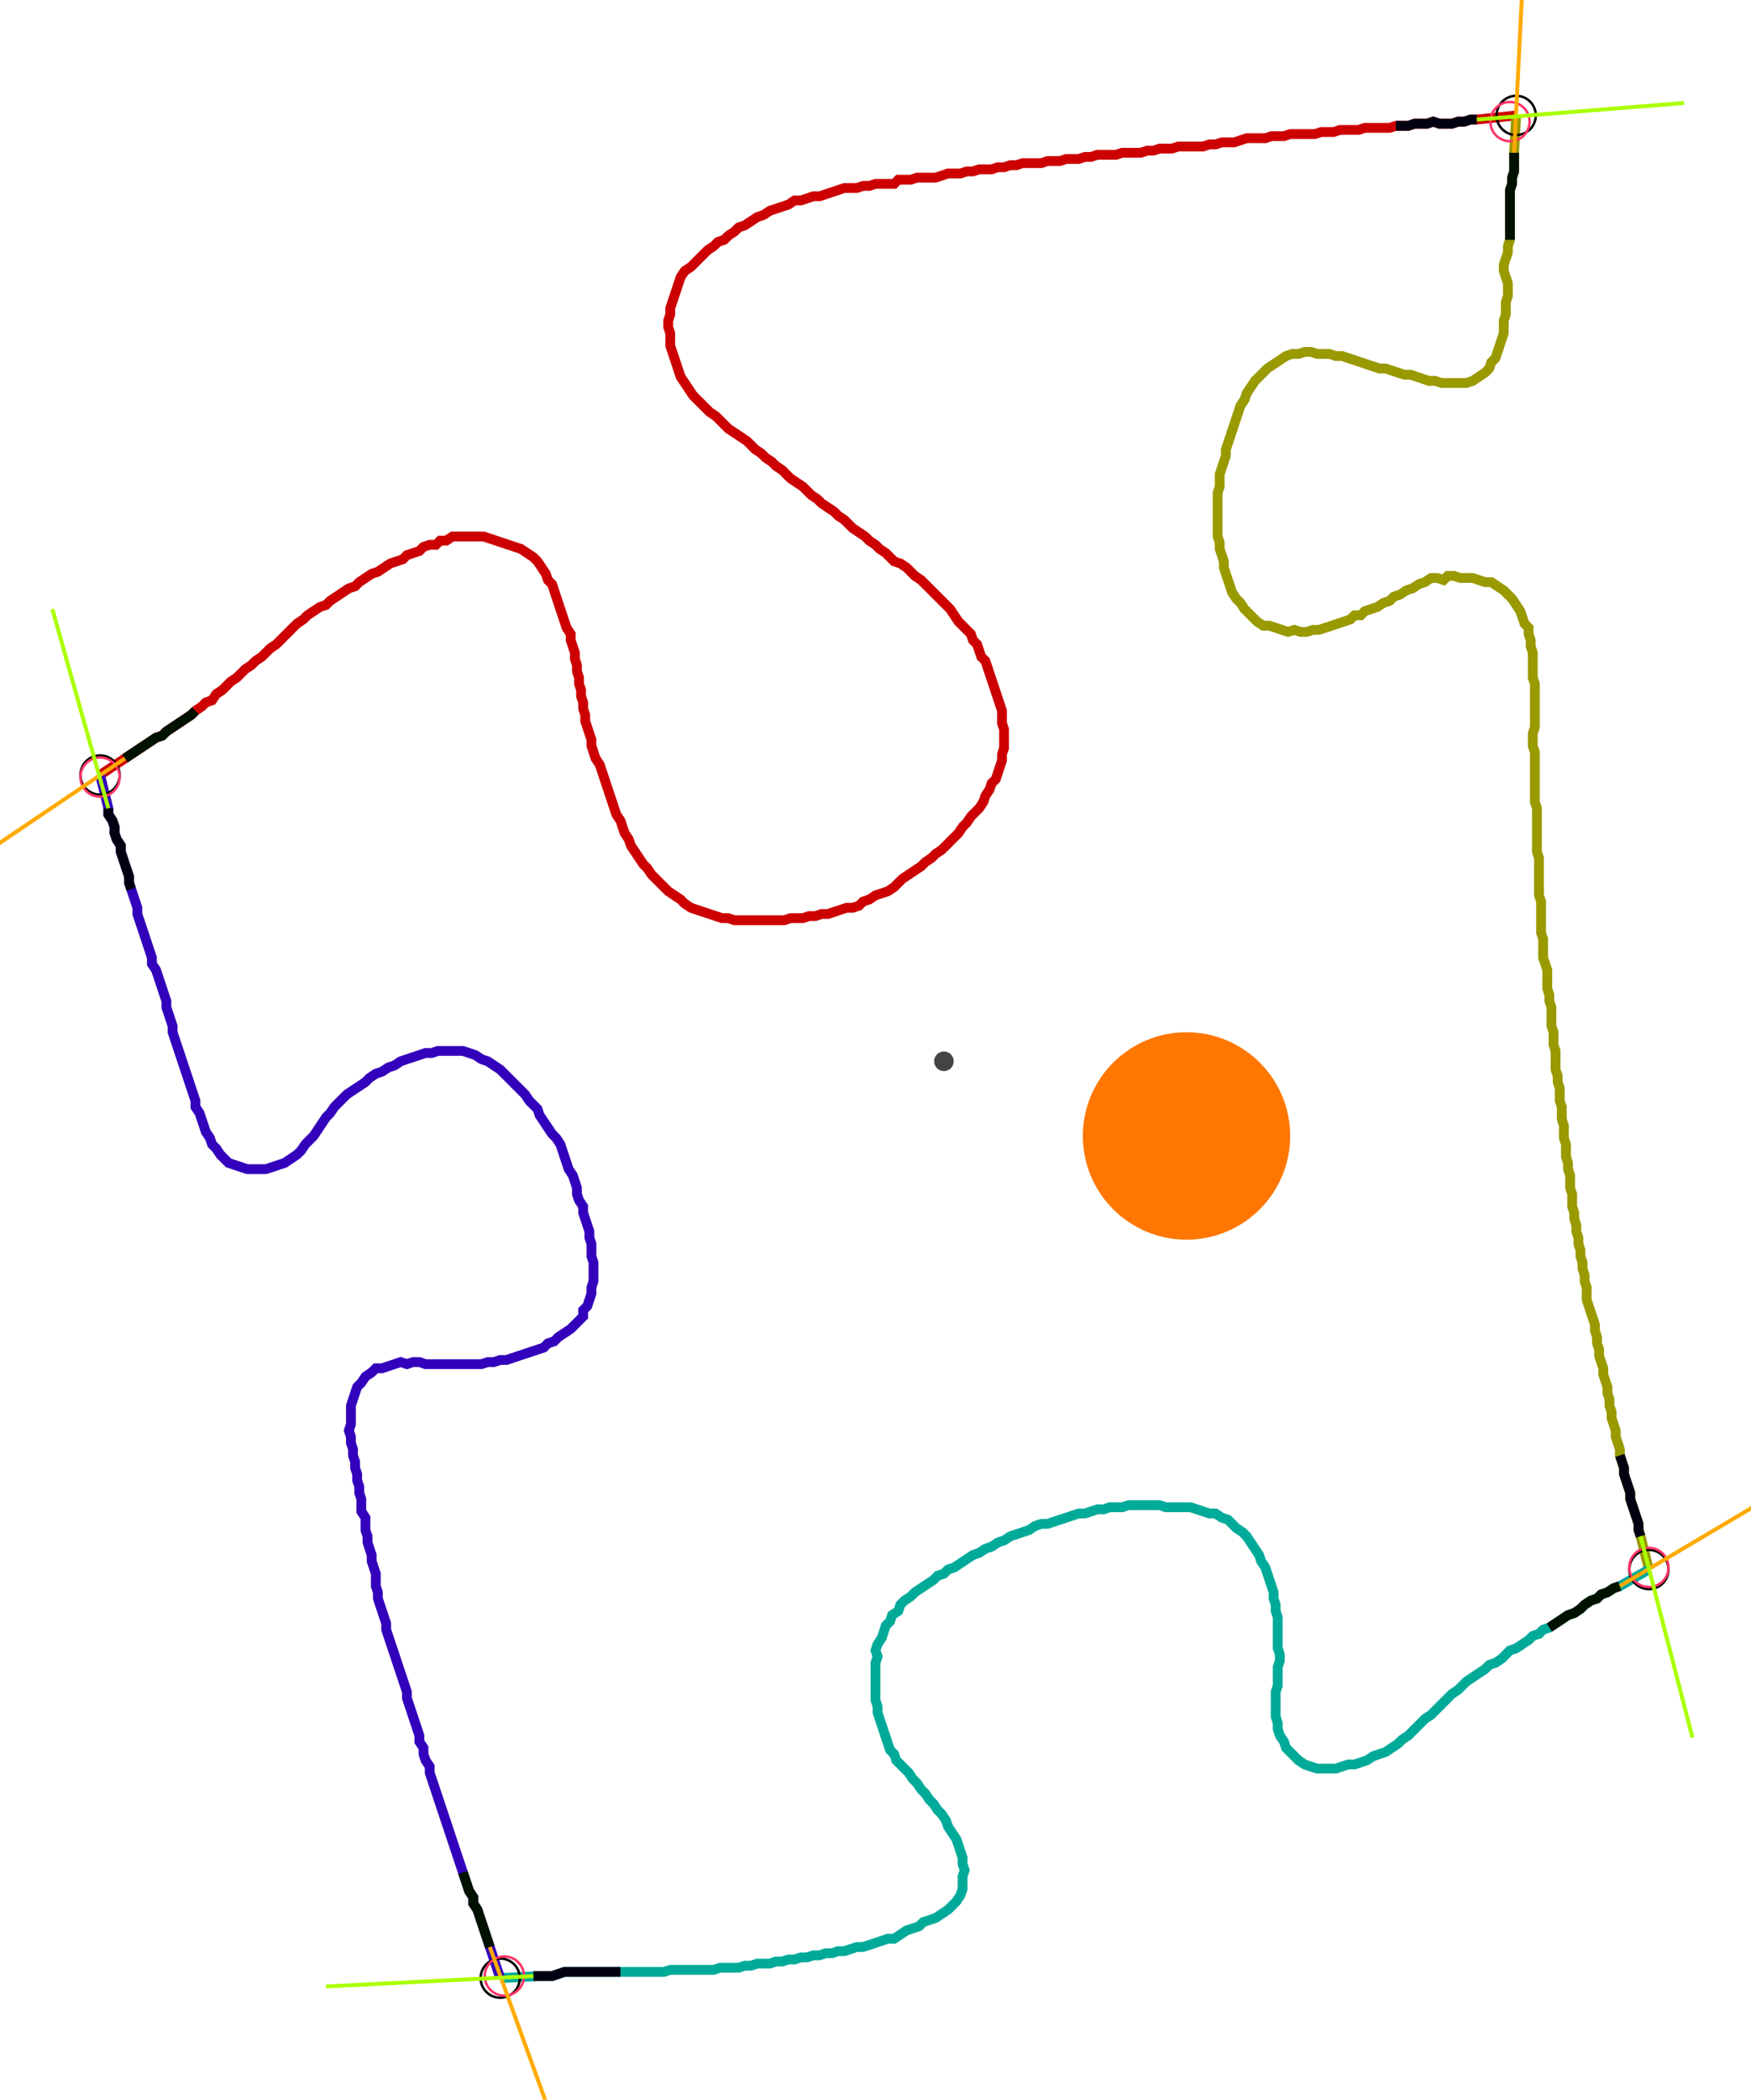 <?xml version="1.0" encoding="UTF-8" standalone="no"?><svg width="476.19" height="570.794" viewBox="-10 -10 178.73 210.265" xmlns="http://www.w3.org/2000/svg" xmlns:xlink="http://www.w3.org/1999/xlink"><polyline points="0.212,67.09 2.751,65.397 3.386,64.974 4.021,64.55 4.656,64.127 5.291,63.704 5.926,63.28 6.561,63.069 6.984,62.646 7.619,62.222 8.254,61.799 8.889,61.376 9.524,60.952 9.947,60.529 10.582,60.106 11.005,59.683 11.64,59.471 12.063,58.836 12.698,58.413 13.122,57.989 13.545,57.566 14.18,57.143 14.603,56.72 15.026,56.296 15.661,55.873 16.085,55.45 16.72,55.026 17.143,54.603 17.566,54.18 18.201,53.757 18.624,53.333 19.048,52.91 19.471,52.487 19.894,52.063 20.317,51.64 20.952,51.217 21.376,50.794 22.011,50.37 22.646,49.947 23.28,49.735 23.704,49.312 24.339,48.889 24.974,48.466 25.608,48.042 26.243,47.831 26.667,47.407 27.302,46.984 27.937,46.561 28.571,46.349 29.206,45.926 29.841,45.503 30.476,45.291 31.111,45.079 31.534,44.656 32.169,44.444 32.804,44.233 33.228,43.81 33.862,43.598 34.497,43.598 34.921,43.175 35.556,43.175 36.19,42.751 36.825,42.751 37.46,42.751 38.095,42.751 38.73,42.751 39.365,42.751 40.0,42.963 40.635,43.175 41.27,43.386 41.905,43.598 42.54,43.81 43.175,44.021 43.81,44.444 44.444,44.868 44.868,45.291 45.291,45.926 45.714,46.561 45.926,47.196 46.349,47.619 46.561,48.254 46.772,48.889 46.984,49.524 47.196,50.159 47.407,50.794 47.619,51.429 47.831,52.063 48.254,52.698 48.254,53.333 48.466,53.968 48.677,54.603 48.677,55.238 48.889,55.873 48.889,56.508 49.101,57.143 49.101,57.778 49.312,58.413 49.312,59.048 49.524,59.683 49.524,60.317 49.735,60.952 49.735,61.587 49.947,62.222 50.159,62.857 50.37,63.492 50.37,64.127 50.582,64.762 50.794,65.397 51.217,66.032 51.429,66.667 51.64,67.302 51.852,67.937 52.063,68.571 52.275,69.206 52.487,69.841 52.698,70.476 52.91,71.111 53.333,71.746 53.545,72.381 53.757,73.016 54.18,73.651 54.392,74.286 54.815,74.921 55.238,75.556 55.661,76.19 56.085,76.614 56.508,77.249 56.931,77.672 57.354,78.095 57.778,78.519 58.201,78.942 58.836,79.365 59.471,79.788 59.894,80.212 60.529,80.635 61.164,80.847 61.799,81.058 62.434,81.27 63.069,81.481 63.704,81.693 64.339,81.693 64.974,81.905 65.608,81.905 66.243,81.905 66.878,81.905 67.513,81.905 68.148,81.905 68.783,81.905 69.418,81.905 70.053,81.905 70.688,81.693 71.323,81.693 71.958,81.693 72.593,81.481 73.228,81.481 73.862,81.27 74.497,81.27 75.132,81.058 75.767,80.847 76.402,80.635 77.037,80.635 77.672,80.423 78.095,80.0 78.73,79.788 79.365,79.365 80.0,79.153 80.635,78.942 81.27,78.519 81.693,78.095 82.116,77.672 82.751,77.249 83.386,76.825 84.021,76.402 84.444,75.979 85.079,75.556 85.503,75.132 86.138,74.709 86.561,74.286 86.984,73.862 87.407,73.439 87.831,73.016 88.254,72.381 88.677,71.958 89.101,71.323 89.524,70.899 89.947,70.476 90.37,69.841 90.582,69.206 91.005,68.571 91.217,67.937 91.64,67.513 91.852,66.878 92.063,66.243 92.275,65.608 92.275,64.974 92.487,64.339 92.487,63.704 92.487,63.069 92.487,62.434 92.275,61.799 92.275,61.164 92.275,60.529 92.063,59.894 91.852,59.259 91.64,58.624 91.429,57.989 91.217,57.354 91.005,56.72 90.794,56.085 90.582,55.45 90.159,55.026 89.947,54.392 89.735,53.757 89.312,53.333 89.101,52.698 88.677,52.275 88.254,51.852 87.831,51.429 87.407,50.794 86.984,50.159 86.561,49.735 86.138,49.312 85.714,48.889 85.291,48.466 84.868,48.042 84.444,47.619 84.021,47.196 83.386,46.772 82.963,46.349 82.54,45.926 81.905,45.503 81.27,45.291 80.847,44.868 80.423,44.444 79.788,44.021 79.365,43.598 78.73,43.175 78.307,42.751 77.672,42.328 77.037,41.905 76.614,41.481 76.19,41.058 75.556,40.635 75.132,40.212 74.497,39.788 73.862,39.365 73.439,38.942 72.804,38.519 72.381,38.095 71.958,37.672 71.323,37.249 70.688,36.825 70.265,36.402 69.841,35.979 69.206,35.556 68.783,35.132 68.148,34.709 67.725,34.286 67.09,33.862 66.667,33.439 66.243,33.016 65.608,32.593 64.974,32.169 64.339,31.746 63.915,31.323 63.492,30.899 63.069,30.476 62.434,30.053 62.011,29.63 61.587,29.206 61.164,28.783 60.741,28.36 60.317,27.725 59.894,27.09 59.471,26.455 59.259,25.82 59.048,25.185 58.836,24.55 58.624,23.915 58.413,23.28 58.413,22.646 58.413,22.011 58.201,21.376 58.201,20.741 58.413,20.106 58.413,19.471 58.624,18.836 58.836,18.201 59.048,17.566 59.259,16.931 59.471,16.296 59.894,15.661 60.529,15.238 60.952,14.815 61.376,14.392 61.799,13.968 62.222,13.545 62.857,13.122 63.28,12.698 63.915,12.487 64.339,12.063 64.974,11.64 65.397,11.217 66.032,11.005 66.667,10.582 67.302,10.159 67.937,9.947 68.571,9.524 69.206,9.312 69.841,9.101 70.476,8.889 71.111,8.466 71.746,8.466 72.381,8.254 73.016,8.042 73.651,8.042 74.286,7.831 74.921,7.619 75.556,7.407 76.19,7.196 76.825,7.196 77.46,7.196 78.095,6.984 78.73,6.984 79.365,6.772 80.0,6.772 80.635,6.772 81.27,6.772 81.693,6.349 82.328,6.349 82.963,6.349 83.598,6.138 84.233,6.138 84.868,6.138 85.503,6.138 86.138,5.926 86.772,5.714 87.407,5.714 88.042,5.714 88.677,5.503 89.312,5.503 89.947,5.291 90.582,5.291 91.217,5.291 91.852,5.079 92.487,5.079 93.122,4.868 93.757,4.868 94.392,4.656 95.026,4.656 95.661,4.656 96.296,4.656 96.931,4.444 97.566,4.444 98.201,4.444 98.836,4.233 99.471,4.233 100.106,4.233 100.741,4.021 101.376,4.021 102.011,3.81 102.646,3.81 103.28,3.81 103.915,3.81 104.55,3.598 105.185,3.598 105.82,3.598 106.455,3.598 107.09,3.386 107.725,3.386 108.36,3.175 108.995,3.175 109.63,3.175 110.265,2.963 110.899,2.963 111.534,2.963 112.169,2.963 112.804,2.963 113.439,2.751 114.074,2.751 114.709,2.54 115.344,2.54 115.979,2.54 116.614,2.328 117.249,2.116 117.884,2.116 118.519,2.116 119.153,2.116 119.788,1.905 120.423,1.905 121.058,1.905 121.693,1.693 122.328,1.693 122.963,1.693 123.598,1.693 124.233,1.693 124.868,1.481 125.503,1.481 126.138,1.481 126.772,1.27 127.407,1.27 128.042,1.27 128.677,1.27 129.312,1.058 129.947,1.058 130.582,1.058 131.217,1.058 131.852,1.058 132.487,0.847 133.122,0.847 133.757,0.847 134.392,0.635 135.026,0.635 135.661,0.635 136.296,0.423 136.931,0.635 137.566,0.635 138.201,0.635 138.836,0.423 139.471,0.423 140.106,0.212 140.741,0.212 144.762,-0.212" style="fill:none; stroke:#cc0000; stroke-width:1.0"  /><polyline points="144.762,-0.212 144.55,3.598 144.55,4.233 144.55,4.868 144.55,5.503 144.339,6.138 144.339,6.772 144.127,7.407 144.127,8.042 144.127,8.677 144.127,9.312 144.127,9.947 144.127,10.582 144.127,11.217 144.127,11.852 144.127,12.487 143.915,13.122 143.915,13.757 143.704,14.392 143.492,15.026 143.492,15.661 143.704,16.296 143.915,16.931 143.915,17.566 143.915,18.201 143.704,18.836 143.704,19.471 143.704,20.106 143.492,20.741 143.492,21.376 143.492,22.011 143.28,22.646 143.069,23.28 142.857,23.915 142.646,24.55 142.222,24.974 142.011,25.608 141.587,26.032 140.952,26.455 140.317,26.878 139.683,27.09 139.048,27.09 138.413,27.09 137.778,27.09 137.143,27.09 136.508,26.878 135.873,26.878 135.238,26.667 134.603,26.455 133.968,26.243 133.333,26.243 132.698,26.032 132.063,25.82 131.429,25.608 130.794,25.608 130.159,25.397 129.524,25.185 128.889,24.974 128.254,24.762 127.619,24.55 126.984,24.339 126.349,24.339 125.714,24.127 125.079,24.127 124.444,24.127 123.81,23.915 123.175,23.915 122.54,24.127 121.905,24.127 121.27,24.339 120.635,24.762 120,25.185 119.365,25.608 118.942,26.032 118.519,26.455 118.095,26.878 117.672,27.513 117.249,28.148 117.037,28.783 116.614,29.418 116.402,30.053 116.19,30.688 115.979,31.323 115.767,31.958 115.556,32.593 115.344,33.228 115.132,33.862 115.132,34.497 114.921,35.132 114.709,35.767 114.497,36.402 114.497,37.037 114.497,37.672 114.286,38.307 114.286,38.942 114.286,39.577 114.286,40.212 114.286,40.847 114.286,41.481 114.286,42.116 114.286,42.751 114.497,43.386 114.497,44.021 114.709,44.656 114.921,45.291 114.921,45.926 115.132,46.561 115.344,47.196 115.556,47.831 115.767,48.466 116.19,49.101 116.614,49.524 117.037,50.159 117.46,50.582 117.884,51.005 118.307,51.429 118.942,51.852 119.577,51.852 120.212,52.063 120.847,52.275 121.481,52.487 122.116,52.275 122.751,52.487 123.386,52.487 124.021,52.275 124.656,52.275 125.291,52.063 125.926,51.852 126.561,51.64 127.196,51.429 127.831,51.217 128.254,50.794 128.889,50.794 129.312,50.37 129.947,50.159 130.582,49.947 131.217,49.524 131.852,49.312 132.275,48.889 132.91,48.677 133.545,48.254 134.18,48.042 134.815,47.619 135.45,47.407 136.085,46.984 136.72,46.984 137.354,47.196 137.778,46.772 138.413,46.772 139.048,46.984 139.683,46.984 140.317,46.984 140.952,47.196 141.587,47.407 142.222,47.407 142.857,47.831 143.492,48.254 143.915,48.677 144.339,49.101 144.762,49.735 145.185,50.37 145.397,51.005 145.608,51.64 146.032,52.063 146.032,52.698 146.243,53.333 146.243,53.968 146.455,54.603 146.455,55.238 146.455,55.873 146.455,56.508 146.455,57.143 146.667,57.778 146.667,58.413 146.667,59.048 146.667,59.683 146.667,60.317 146.667,60.952 146.667,61.587 146.667,62.222 146.455,62.857 146.455,63.492 146.455,64.127 146.667,64.762 146.667,65.397 146.667,66.032 146.667,66.667 146.667,67.302 146.667,67.937 146.667,68.571 146.667,69.206 146.667,69.841 146.878,70.476 146.878,71.111 146.878,71.746 146.878,72.381 146.878,73.016 146.878,73.651 146.878,74.286 146.878,74.921 147.09,75.556 147.09,76.19 147.09,76.825 147.09,77.46 147.09,78.095 147.09,78.73 147.09,79.365 147.302,80.0 147.302,80.635 147.302,81.27 147.302,81.905 147.302,82.54 147.302,83.175 147.513,83.81 147.513,84.444 147.513,85.079 147.513,85.714 147.725,86.349 147.937,86.984 147.937,87.619 147.937,88.254 147.937,88.889 148.148,89.524 148.148,90.159 148.36,90.794 148.36,91.429 148.36,92.063 148.36,92.698 148.571,93.333 148.571,93.968 148.571,94.603 148.783,95.238 148.783,95.873 148.783,96.508 148.783,97.143 148.995,97.778 148.995,98.413 149.206,99.048 149.206,99.683 149.206,100.317 149.418,100.952 149.418,101.587 149.418,102.222 149.63,102.857 149.63,103.492 149.63,104.127 149.841,104.762 149.841,105.397 149.841,106.032 150.053,106.667 150.053,107.302 150.265,107.937 150.265,108.571 150.265,109.206 150.476,109.841 150.476,110.476 150.476,111.111 150.688,111.746 150.688,112.381 150.899,113.016 150.899,113.651 151.111,114.286 151.111,114.921 151.323,115.556 151.323,116.19 151.534,116.825 151.534,117.46 151.746,118.095 151.746,118.73 151.958,119.365 151.958,120 151.958,120.635 152.169,121.27 152.381,121.905 152.593,122.54 152.804,123.175 152.804,123.81 153.016,124.444 153.016,125.079 153.228,125.714 153.228,126.349 153.439,126.984 153.651,127.619 153.651,128.254 153.862,128.889 154.074,129.524 154.074,130.159 154.286,130.794 154.286,131.429 154.497,132.063 154.497,132.698 154.709,133.333 154.921,133.968 154.921,134.603 155.132,135.238 155.344,135.873 155.344,136.508 155.556,137.143 155.767,137.778 155.767,138.413 155.979,139.048 156.19,139.683 156.402,140.317 156.402,140.952 156.614,141.587 156.825,142.222 157.037,142.857 157.249,143.492 157.249,144.127 157.46,144.762 158.307,148.148" style="fill:none; stroke:#999900; stroke-width:1.0"  /><polyline points="158.307,148.148 155.344,149.841 154.709,150.053 154.074,150.476 153.439,150.688 153.016,151.111 152.381,151.323 151.746,151.746 151.323,152.169 150.688,152.593 150.053,152.804 149.418,153.228 148.783,153.651 148.148,154.074 147.513,154.286 147.09,154.709 146.455,154.921 146.032,155.344 145.397,155.767 144.762,156.19 144.127,156.402 143.704,156.825 143.28,157.249 142.646,157.672 142.011,157.884 141.587,158.307 140.952,158.73 140.317,159.153 139.683,159.577 139.259,160.0 138.836,160.423 138.201,160.847 137.778,161.27 137.354,161.693 136.931,162.116 136.508,162.54 136.085,162.963 135.45,163.386 135.026,163.81 134.603,164.233 134.18,164.656 133.757,165.079 133.122,165.503 132.698,165.926 132.063,166.349 131.429,166.772 130.794,166.984 130.159,167.196 129.524,167.619 128.889,167.831 128.254,168.042 127.619,168.042 126.984,168.254 126.349,168.466 125.714,168.466 125.079,168.466 124.444,168.466 123.81,168.254 123.175,168.042 122.54,167.619 122.116,167.196 121.693,166.772 121.27,166.349 121.058,165.714 120.635,165.079 120.423,164.444 120.423,163.81 120.212,163.175 120.212,162.54 120.212,161.905 120.212,161.27 120.212,160.635 120.423,160.0 120.423,159.365 120.423,158.73 120.423,158.095 120.635,157.46 120.635,156.825 120.423,156.19 120.423,155.556 120.423,154.921 120.423,154.286 120.423,153.651 120.423,153.016 120.212,152.381 120.212,151.746 120,151.111 120,150.476 119.788,149.841 119.577,149.206 119.365,148.571 119.153,147.937 118.73,147.302 118.519,146.667 118.095,146.032 117.672,145.397 117.249,144.762 116.825,144.339 116.19,143.915 115.767,143.492 115.344,143.069 114.709,142.857 114.074,142.434 113.439,142.434 112.804,142.222 112.169,142.011 111.534,141.799 110.899,141.799 110.265,141.799 109.63,141.799 108.995,141.799 108.36,141.587 107.725,141.587 107.09,141.587 106.455,141.587 105.82,141.587 105.185,141.587 104.55,141.799 103.915,141.799 103.28,141.799 102.646,142.011 102.011,142.011 101.376,142.222 100.741,142.434 100.106,142.434 99.471,142.646 98.836,142.857 98.201,143.069 97.566,143.28 96.931,143.492 96.296,143.492 95.661,143.704 95.026,144.127 94.392,144.339 93.757,144.55 93.122,144.762 92.487,145.185 91.852,145.397 91.217,145.82 90.582,146.032 89.947,146.455 89.312,146.667 88.677,147.09 88.042,147.513 87.407,147.937 86.772,148.148 86.349,148.571 85.714,148.783 85.291,149.206 84.656,149.63 84.021,150.053 83.386,150.476 82.963,150.899 82.328,151.323 81.905,151.746 81.693,152.381 81.058,152.804 80.847,153.439 80.423,153.862 80.212,154.497 80.0,155.132 79.577,155.767 79.365,156.402 79.577,157.037 79.365,157.672 79.365,158.307 79.365,158.942 79.365,159.577 79.365,160.212 79.365,160.847 79.365,161.481 79.577,162.116 79.577,162.751 79.788,163.386 80.0,164.021 80.212,164.656 80.423,165.291 80.635,165.926 80.847,166.561 81.27,166.984 81.481,167.619 81.905,168.042 82.328,168.466 82.751,168.889 83.175,169.524 83.598,169.947 84.021,170.582 84.444,171.005 84.868,171.64 85.291,172.063 85.714,172.698 86.138,173.122 86.561,173.757 86.772,174.392 87.196,175.026 87.619,175.661 87.831,176.296 88.042,176.931 88.254,177.566 88.254,178.201 88.466,178.836 88.254,179.471 88.254,180.106 88.254,180.741 88.042,181.376 87.619,182.011 87.196,182.434 86.772,182.857 86.138,183.28 85.503,183.704 84.868,183.915 84.233,184.127 83.81,184.55 83.175,184.762 82.54,184.974 81.905,185.397 81.27,185.82 80.635,185.82 80.0,186.032 79.365,186.243 78.73,186.455 78.095,186.667 77.46,186.667 76.825,186.878 76.19,187.09 75.556,187.09 74.921,187.302 74.286,187.302 73.651,187.513 73.016,187.513 72.381,187.725 71.746,187.725 71.111,187.937 70.476,187.937 69.841,188.148 69.206,188.148 68.571,188.36 67.937,188.36 67.302,188.36 66.667,188.571 66.032,188.571 65.397,188.783 64.762,188.783 64.127,188.783 63.492,188.783 62.857,188.995 62.222,188.995 61.587,188.995 60.952,188.995 60.317,188.995 59.683,188.995 59.048,188.995 58.413,188.995 57.778,189.206 57.143,189.206 56.508,189.206 55.873,189.206 55.238,189.206 54.603,189.206 53.968,189.206 53.333,189.206 52.698,189.206 52.063,189.206 51.429,189.206 50.794,189.206 50.159,189.206 49.524,189.206 48.889,189.206 48.254,189.206 47.619,189.206 46.984,189.418 46.349,189.63 45.714,189.63 45.079,189.63 41.058,189.841" style="fill:none; stroke:#00aa99; stroke-width:1.0"  /><polyline points="41.058,189.841 40.0,186.667 39.788,186.032 39.577,185.397 39.365,184.762 39.153,184.127 38.942,183.492 38.73,182.857 38.307,182.222 38.307,181.587 37.884,180.952 37.672,180.317 37.46,179.683 37.249,179.048 37.037,178.413 36.825,177.778 36.614,177.143 36.402,176.508 36.19,175.873 35.979,175.238 35.767,174.603 35.556,173.968 35.344,173.333 35.132,172.698 34.921,172.063 34.709,171.429 34.497,170.794 34.286,170.159 34.074,169.524 33.862,168.889 33.862,168.254 33.439,167.619 33.228,166.984 33.228,166.349 32.804,165.714 32.804,165.079 32.593,164.444 32.381,163.81 32.169,163.175 31.958,162.54 31.746,161.905 31.534,161.27 31.534,160.635 31.323,160.0 31.111,159.365 30.899,158.73 30.688,158.095 30.476,157.46 30.265,156.825 30.053,156.19 29.841,155.556 29.63,154.921 29.418,154.286 29.418,153.651 29.206,153.016 28.995,152.381 28.783,151.746 28.571,151.111 28.571,150.476 28.36,149.841 28.36,149.206 28.36,148.571 28.148,147.937 27.937,147.302 27.937,146.667 27.725,146.032 27.513,145.397 27.513,144.762 27.302,144.127 27.302,143.492 27.302,142.857 26.878,142.222 26.878,141.587 26.878,140.952 26.667,140.317 26.667,139.683 26.455,139.048 26.455,138.413 26.243,137.778 26.243,137.143 26.032,136.508 26.032,135.873 25.82,135.238 25.82,134.603 25.608,133.968 25.82,133.333 25.82,132.698 25.82,132.063 25.82,131.429 26.032,130.794 26.243,130.159 26.455,129.524 26.878,129.101 27.302,128.466 27.937,128.042 28.36,127.619 28.995,127.619 29.63,127.407 30.265,127.196 30.899,126.984 31.534,127.196 32.169,126.984 32.804,126.984 33.439,127.196 34.074,127.196 34.709,127.196 35.344,127.196 35.979,127.196 36.614,127.196 37.249,127.196 37.884,127.196 38.519,127.196 39.153,127.196 39.788,126.984 40.423,126.984 41.058,126.772 41.693,126.772 42.328,126.561 42.963,126.349 43.598,126.138 44.233,125.926 44.868,125.714 45.503,125.503 45.926,125.079 46.561,124.868 46.984,124.444 47.619,124.021 48.254,123.598 48.677,123.175 49.101,122.751 49.524,122.328 49.524,121.693 49.947,121.27 50.159,120.635 50.37,120 50.37,119.365 50.582,118.73 50.582,118.095 50.582,117.46 50.582,116.825 50.37,116.19 50.37,115.556 50.37,114.921 50.159,114.286 50.159,113.651 49.947,113.016 49.735,112.381 49.524,111.746 49.524,111.111 49.101,110.476 48.889,109.841 48.889,109.206 48.677,108.571 48.466,107.937 48.042,107.302 47.831,106.667 47.619,106.032 47.407,105.397 47.196,104.762 46.772,104.127 46.349,103.704 45.926,103.069 45.503,102.434 45.079,101.799 44.868,101.164 44.444,100.741 44.021,100.317 43.598,99.683 43.175,99.259 42.751,98.836 42.328,98.413 41.905,97.989 41.481,97.566 41.058,97.143 40.423,96.72 39.788,96.296 39.153,96.085 38.519,95.661 37.884,95.45 37.249,95.238 36.614,95.238 35.979,95.238 35.344,95.238 34.709,95.238 34.074,95.45 33.439,95.45 32.804,95.661 32.169,95.873 31.534,96.085 30.899,96.296 30.265,96.72 29.63,96.931 28.995,97.354 28.36,97.566 27.725,97.989 27.302,98.413 26.667,98.836 26.032,99.259 25.397,99.683 24.974,100.106 24.55,100.529 24.127,100.952 23.704,101.587 23.28,102.011 22.857,102.646 22.434,103.28 22.011,103.915 21.587,104.339 21.164,104.762 20.741,105.397 20.317,105.82 19.683,106.243 19.048,106.667 18.413,106.878 17.778,107.09 17.143,107.302 16.508,107.302 15.873,107.302 15.238,107.302 14.603,107.09 13.968,106.878 13.333,106.667 12.91,106.243 12.487,105.82 12.063,105.185 11.64,104.762 11.429,104.127 11.005,103.492 10.794,102.857 10.582,102.222 10.37,101.587 9.947,100.952 9.947,100.317 9.735,99.683 9.524,99.048 9.312,98.413 9.101,97.778 8.889,97.143 8.677,96.508 8.466,95.873 8.254,95.238 8.042,94.603 7.831,93.968 7.619,93.333 7.619,92.698 7.407,92.063 7.196,91.429 6.984,90.794 6.984,90.159 6.772,89.524 6.561,88.889 6.349,88.254 6.138,87.619 5.926,86.984 5.503,86.349 5.503,85.714 5.291,85.079 5.079,84.444 4.868,83.81 4.656,83.175 4.444,82.54 4.233,81.905 4.021,81.27 4.021,80.635 3.81,80.0 3.598,79.365 3.386,78.73 3.175,78.095 3.175,77.46 2.963,76.825 2.751,76.19 2.54,75.556 2.328,74.921 2.328,74.286 1.905,73.651 1.693,73.016 1.693,72.381 1.481,71.746 1.058,71.111 1.058,70.476 0.212,67.09" style="fill:none; stroke:#3300bb; stroke-width:1.0"  /><circle cx="0.212" cy="67.09" r="2.0" style="fill:none; stroke:#000000aa; stroke-width:0.25" /><circle cx="144.762" cy="-0.212" r="2.0" style="fill:none; stroke:#000000aa; stroke-width:0.25" /><circle cx="158.307" cy="148.148" r="2.0" style="fill:none; stroke:#000000aa; stroke-width:0.25" /><circle cx="41.058" cy="189.841" r="2.0" style="fill:none; stroke:#000000aa; stroke-width:0.25" /><circle cx="0.212" cy="67.302" r="2.0" style="fill:none; stroke:#ff3366aa; stroke-width:0.25" /><circle cx="144.127" cy="0.423" r="2.0" style="fill:none; stroke:#ff3366aa; stroke-width:0.25" /><circle cx="158.307" cy="147.937" r="2.0" style="fill:none; stroke:#ff3366aa; stroke-width:0.25" /><circle cx="41.481" cy="189.63" r="2.0" style="fill:none; stroke:#ff3366aa; stroke-width:0.25" /><polyline points="9.947,60.529 9.524,60.952 8.889,61.376 8.254,61.799 7.619,62.222 6.984,62.646 6.561,63.069 5.926,63.28 5.291,63.704 4.656,64.127 4.021,64.55 3.386,64.974 2.751,65.397" style="fill:none; stroke:#001100; stroke-width:1.0" /><polyline points="3.386,78.73 3.175,78.095 3.175,77.46 2.963,76.825 2.751,76.19 2.54,75.556 2.328,74.921 2.328,74.286 1.905,73.651 1.693,73.016 1.693,72.381 1.481,71.746 1.058,71.111 1.058,70.476" style="fill:none; stroke:#000011; stroke-width:1.0" /><polyline points="144.127,12.487 144.127,11.852 144.127,11.217 144.127,10.582 144.127,9.947 144.127,9.312 144.127,8.677 144.127,8.042 144.127,7.407 144.339,6.772 144.339,6.138 144.55,5.503 144.55,4.868 144.55,4.233 144.55,3.598" style="fill:none; stroke:#001100; stroke-width:1.0" /><polyline points="132.487,0.847 133.122,0.847 133.757,0.847 134.392,0.635 135.026,0.635 135.661,0.635 136.296,0.423 136.931,0.635 137.566,0.635 138.201,0.635 138.836,0.423 139.471,0.423 140.106,0.212 140.741,0.212" style="fill:none; stroke:#000011; stroke-width:1.0" /><polyline points="148.148,154.074 148.783,153.651 149.418,153.228 150.053,152.804 150.688,152.593 151.323,152.169 151.746,151.746 152.381,151.323 153.016,151.111 153.439,150.688 154.074,150.476 154.709,150.053 155.344,149.841" style="fill:none; stroke:#001100; stroke-width:1.0" /><polyline points="155.344,136.508 155.556,137.143 155.767,137.778 155.767,138.413 155.979,139.048 156.19,139.683 156.402,140.317 156.402,140.952 156.614,141.587 156.825,142.222 157.037,142.857 157.249,143.492 157.249,144.127 157.46,144.762" style="fill:none; stroke:#000011; stroke-width:1.0" /><polyline points="37.249,179.048 37.46,179.683 37.672,180.317 37.884,180.952 38.307,181.587 38.307,182.222 38.73,182.857 38.942,183.492 39.153,184.127 39.365,184.762 39.577,185.397 39.788,186.032 40.0,186.667" style="fill:none; stroke:#001100; stroke-width:1.0" /><polyline points="53.333,189.206 52.698,189.206 52.063,189.206 51.429,189.206 50.794,189.206 50.159,189.206 49.524,189.206 48.889,189.206 48.254,189.206 47.619,189.206 46.984,189.418 46.349,189.63 45.714,189.63 45.079,189.63 44.444,189.63" style="fill:none; stroke:#000011; stroke-width:1.0" /><polyline points="2.751,65.397 -14.815,77.249" style="fill:none; stroke:#ffaa00; stroke-width:0.4" /><polyline points="1.058,70.476 -4.656,50.159" style="fill:none; stroke:#aaff00; stroke-width:0.4" /><polyline points="144.55,3.598 145.608,-17.566" style="fill:none; stroke:#ffaa00; stroke-width:0.4" /><polyline points="140.741,0.212 161.905,-1.481" style="fill:none; stroke:#aaff00; stroke-width:0.4" /><polyline points="155.344,149.841 173.545,139.048" style="fill:none; stroke:#ffaa00; stroke-width:0.4" /><polyline points="157.46,144.762 162.751,165.291" style="fill:none; stroke:#aaff00; stroke-width:0.4" /><polyline points="40.0,186.667 47.196,206.561" style="fill:none; stroke:#ffaa00; stroke-width:0.4" /><polyline points="44.444,189.63 23.28,190.688" style="fill:none; stroke:#aaff00; stroke-width:0.4" /><circle cx="86.349" cy="96.296" r="1.0" style="fill:#444444; stroke-width:0" /><circle cx="111.111" cy="103.915" r="10.582" style="fill:#ff770022; stroke-width:0" /><circle cx="111.111" cy="103.915" r="1.0" style="fill:#ff7700; stroke-width:0" /></svg>